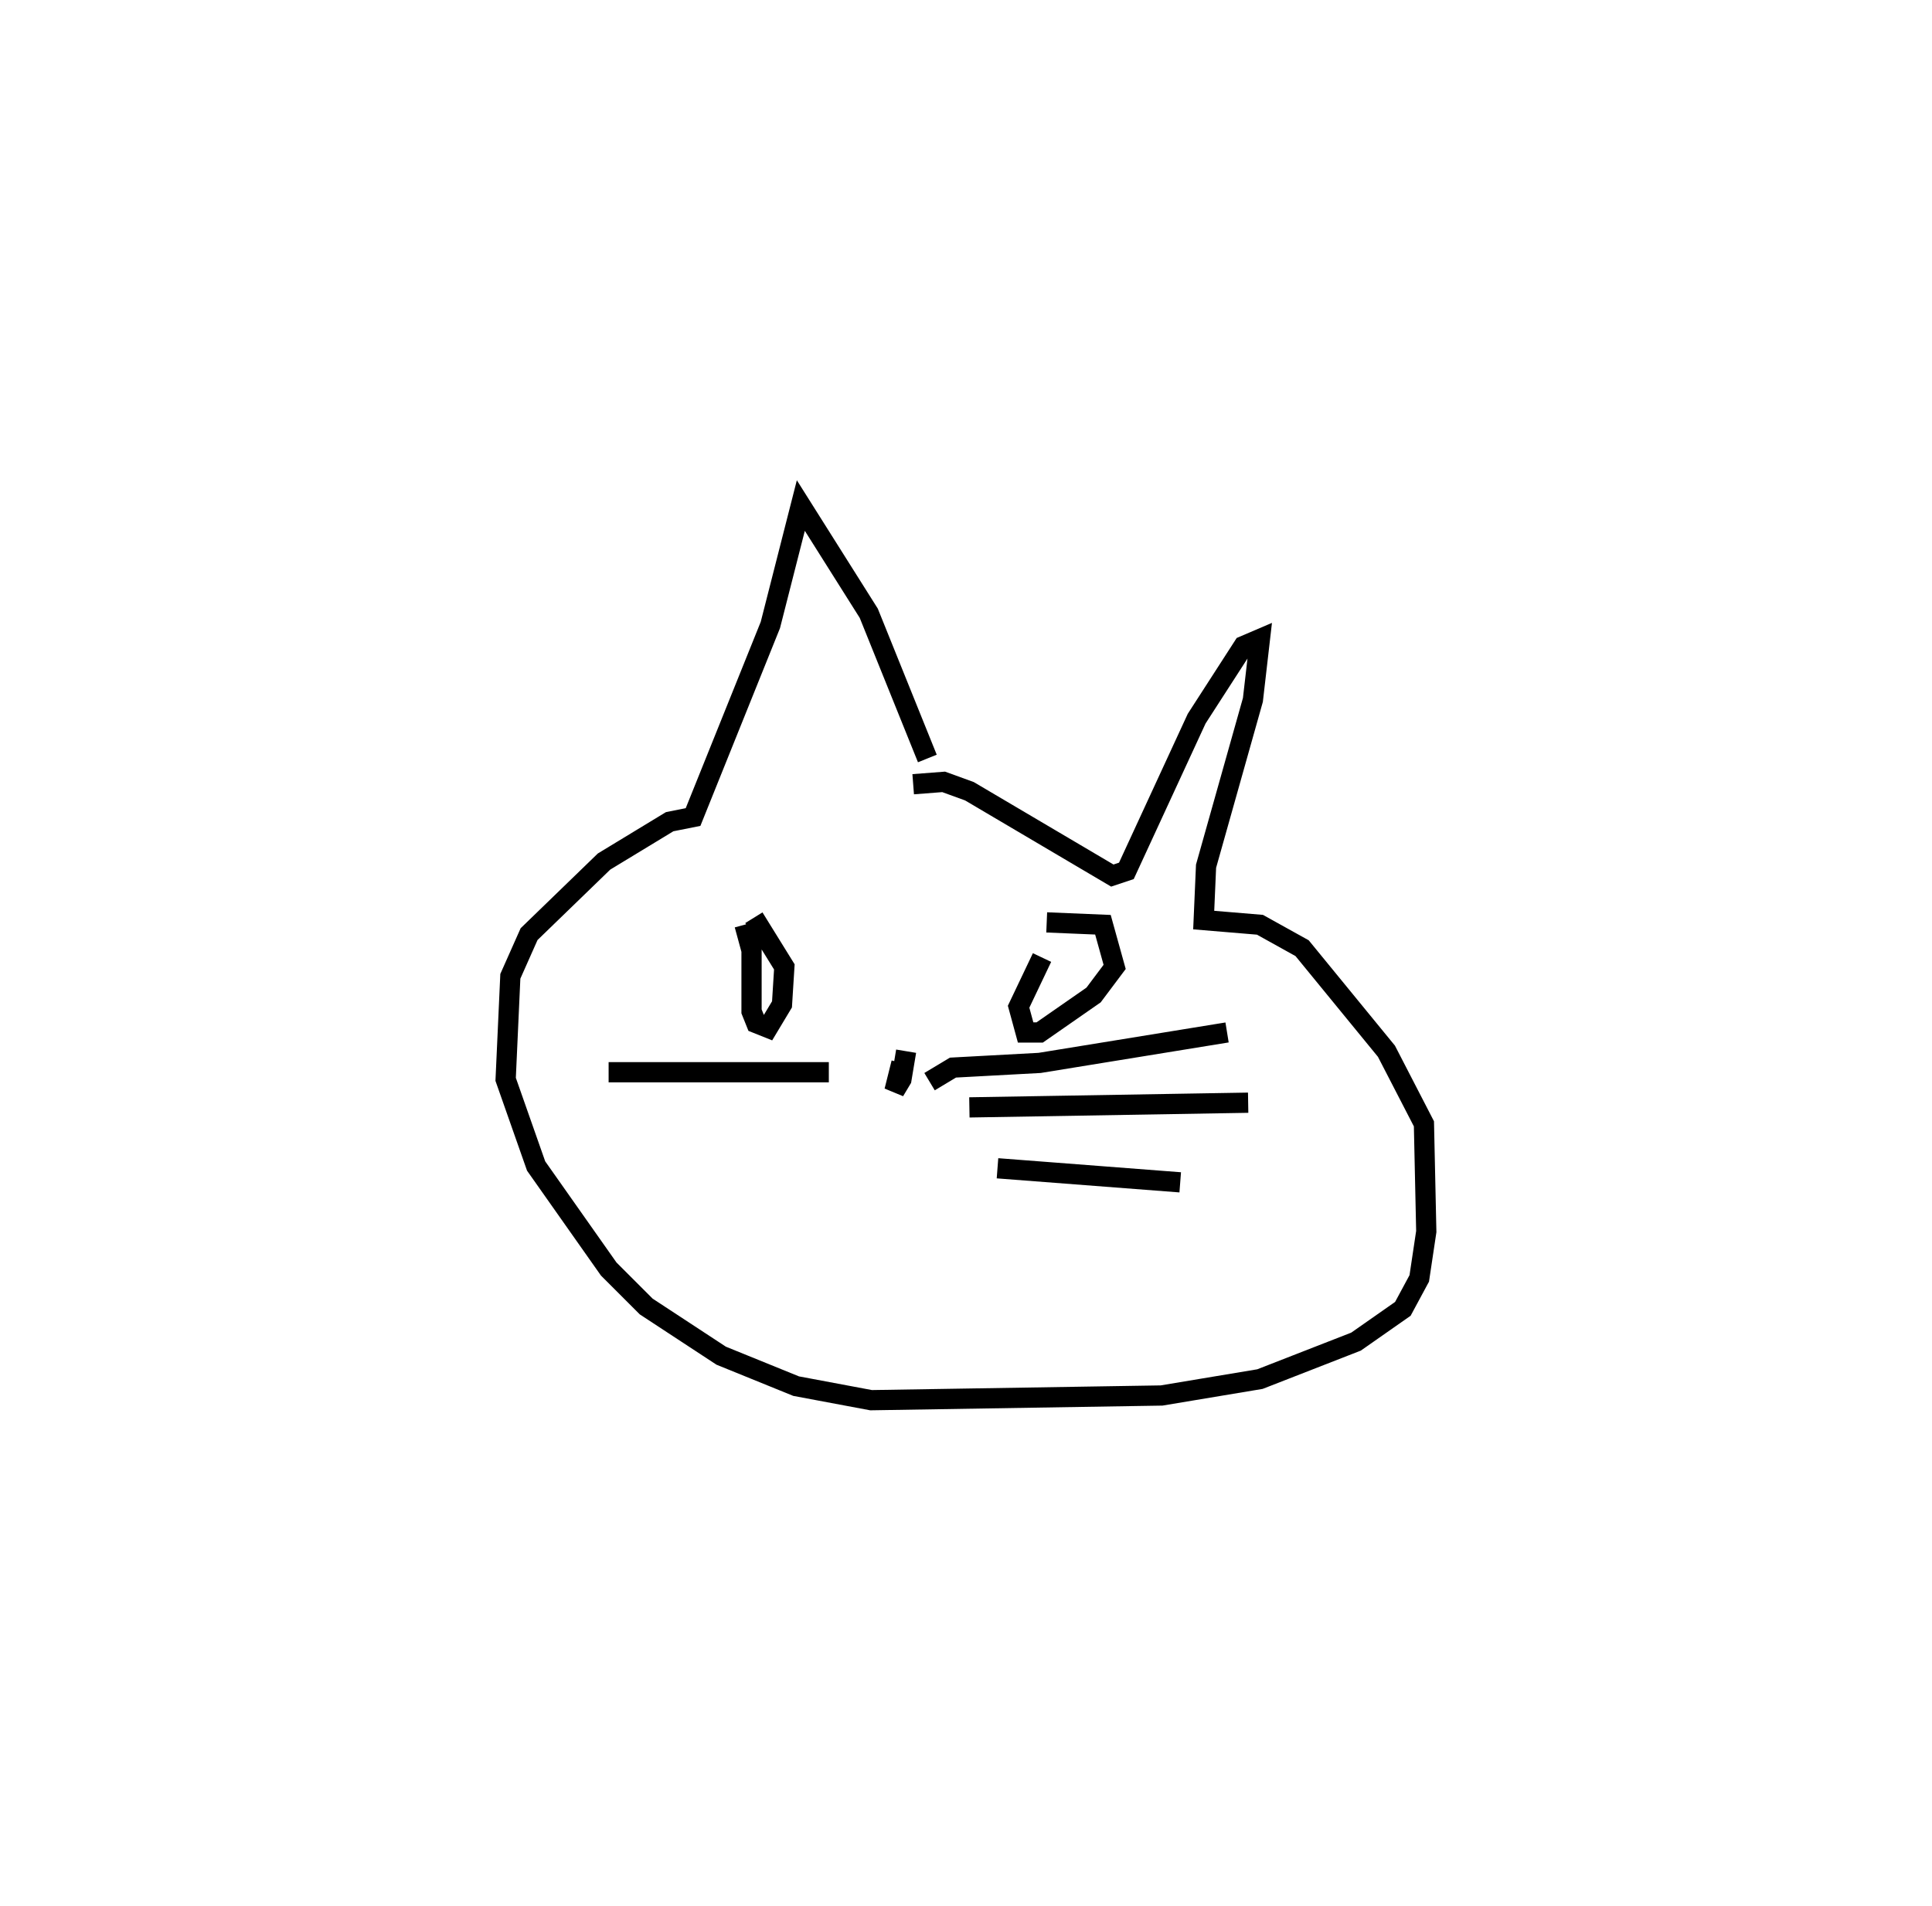 <?xml version="1.0" encoding="utf-8" ?>
<svg baseProfile="full" height="94.244" version="1.1" width="95.518" xmlns="http://www.w3.org/2000/svg" xmlns:ev="http://www.w3.org/2001/xml-events" xmlns:xlink="http://www.w3.org/1999/xlink"><defs /><rect fill="white" height="94.244" width="95.518" x="0" y="0" /><path d="M45.848, 39.13 m0.0, -1.621 l-2.896, -7.181 -3.359, -5.328 l-1.506, 5.907 -3.822, 9.497 l-1.158, 0.232 -3.243, 1.969 l-3.706, 3.59 -0.927, 2.085 l-0.232, 5.096 1.506, 4.285 l3.59, 5.096 1.853, 1.853 l3.706, 2.432 3.706, 1.506 l3.706, 0.695 14.362, -0.232 l4.864, -0.811 4.749, -1.853 l2.316, -1.621 0.811, -1.506 l0.347, -2.316 -0.116, -5.328 l-1.853, -3.59 -4.17, -5.096 l-2.085, -1.158 -2.78, -0.232 l0.116, -2.664 2.316, -8.223 l0.347, -3.011 -0.811, 0.347 l-2.316, 3.59 -3.475, 7.528 l-0.695, 0.232 -7.065, -4.17 l-1.274, -0.463 -1.506, 0.116 m-8.339, 6.949 l0.347, 1.274 0.0, 3.011 l0.232, 0.579 0.579, 0.232 l0.695, -1.158 0.116, -1.853 l-1.506, -2.432 m14.246, 1.969 l-1.158, 2.432 0.347, 1.274 l0.695, 0.0 2.664, -1.853 l1.042, -1.39 -0.579, -2.085 l-2.78, -0.116 m-7.297, 6.254 l0.0, 0.0 m0.347, 0.116 l-0.232, 1.39 -0.347, 0.579 l0.347, -1.39 m1.39, 0.927 l1.158, -0.695 4.285, -0.232 l9.266, -1.506 m-12.74, 3.706 l13.783, -0.232 m-12.393, 3.243 l9.034, 0.695 m-17.373, -5.444 l-10.887, 0.0 " fill="none" stroke="black" stroke-width="1" /></svg>